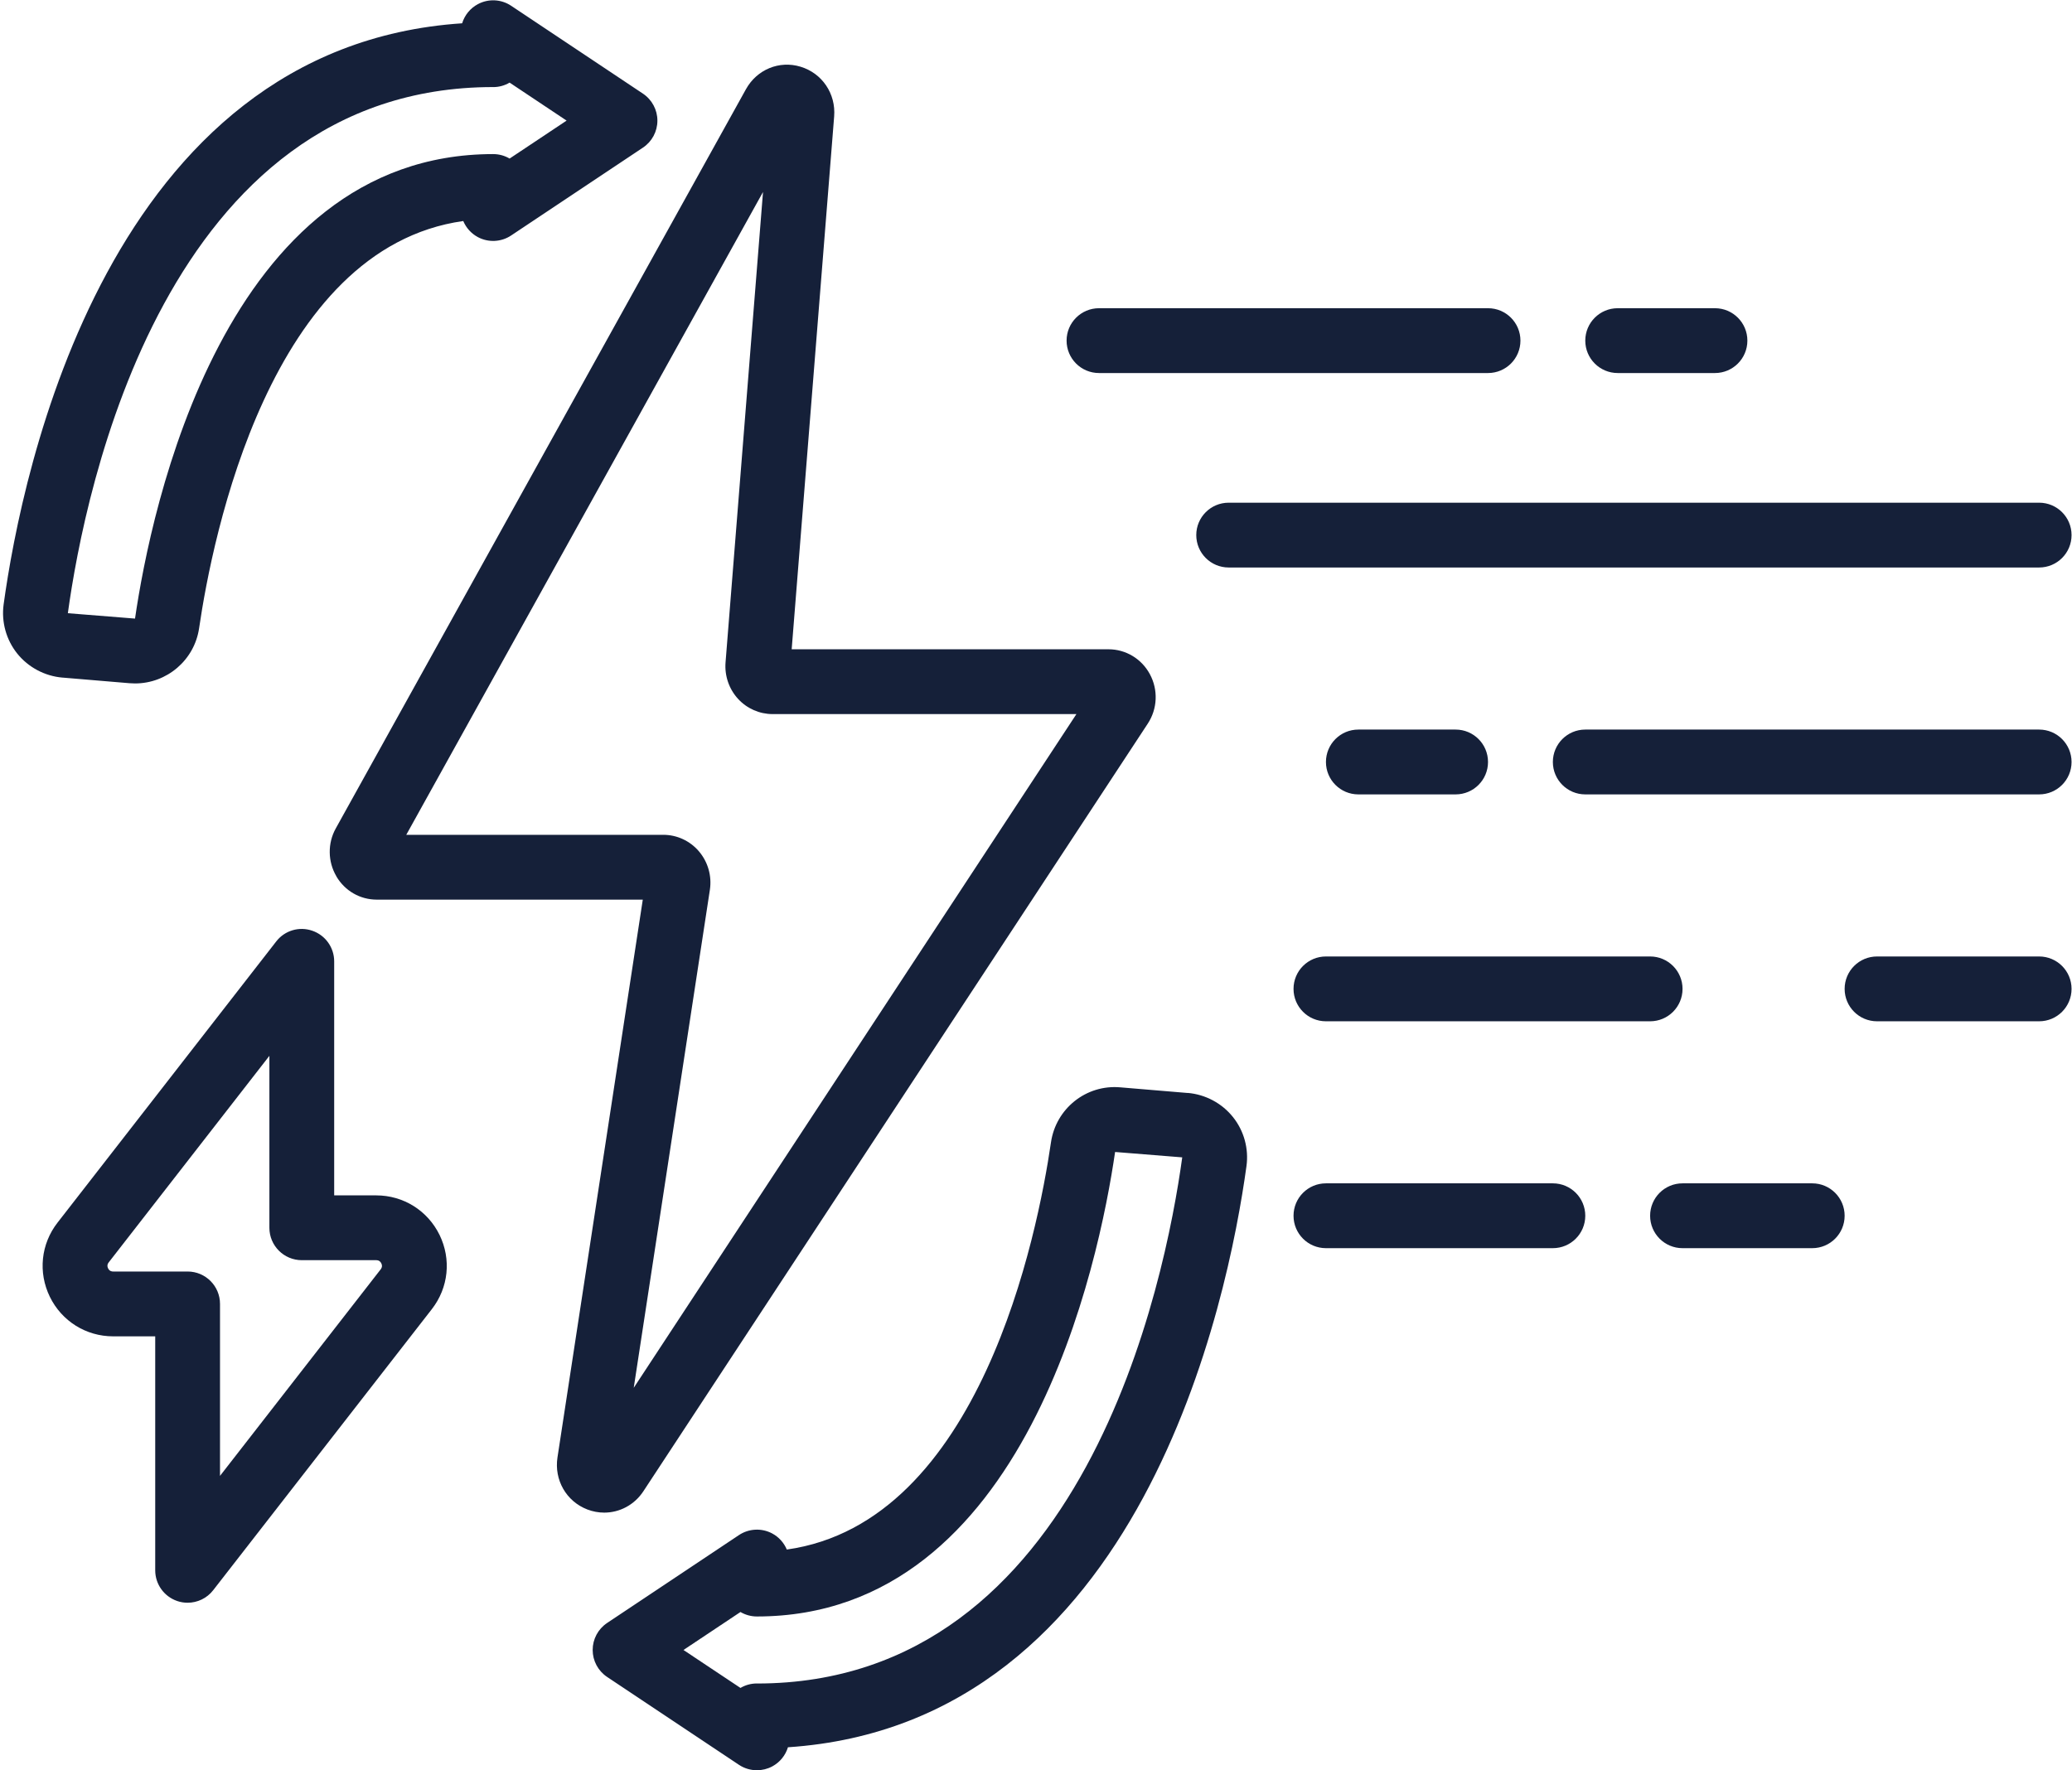 <svg xmlns="http://www.w3.org/2000/svg" xmlns:xlink="http://www.w3.org/1999/xlink" zoomAndPan="magnify" preserveAspectRatio="xMidYMid meet" version="1.0" viewBox="6.41 33 362.25 309.55"><defs><clipPath id="e6f5253b80"><path d="M 215 120 L 368.664 120 L 368.664 133 L 215 133 Z M 215 120 " clip-rule="nonzero"/></clipPath><clipPath id="6e57f042b7"><path d="M 277 160 L 368.664 160 L 368.664 172 L 277 172 Z M 277 160 " clip-rule="nonzero"/></clipPath><clipPath id="21ba1f3b10"><path d="M 328 200 L 368.664 200 L 368.664 212 L 328 212 Z M 328 200 " clip-rule="nonzero"/></clipPath><clipPath id="4837a7cc95"><path d="M 6.414 33 L 122 33 L 122 153 L 6.414 153 Z M 6.414 33 " clip-rule="nonzero"/></clipPath></defs><path fill="#152039" d="M 65.211 186.238 C 66.715 188.789 69.359 190.312 72.289 190.312 L 118.789 190.312 L 103.875 287.844 C 103.27 291.789 105.414 295.535 109.102 296.953 C 110.07 297.32 111.062 297.5 112.051 297.5 C 114.734 297.5 117.316 296.156 118.887 293.773 L 207.074 159.539 C 208.781 156.941 208.922 153.621 207.438 150.879 C 205.992 148.195 203.227 146.535 200.219 146.535 L 144.82 146.535 L 152.246 53.359 C 152.562 49.379 150.148 45.809 146.379 44.668 C 142.656 43.531 138.746 45.156 136.84 48.574 L 65.117 177.852 C 63.664 180.457 63.711 183.672 65.223 186.238 Z M 139.809 66.57 L 133.258 148.824 C 133.07 151.172 133.871 153.5 135.457 155.219 C 137.004 156.902 139.203 157.867 141.477 157.867 L 194.602 157.867 L 117.207 275.676 L 130.516 188.613 C 130.891 186.172 130.18 183.703 128.582 181.84 C 127.02 180.02 124.75 178.977 122.371 178.977 L 77.438 178.977 Z M 139.809 66.57 " fill-opacity="1" fill-rule="nonzero"/><path fill="#152039" d="M 198.551 98.23 L 266.562 98.23 C 269.699 98.23 272.23 95.691 272.23 92.562 C 272.23 89.434 269.699 86.895 266.562 86.895 L 198.551 86.895 C 195.418 86.895 192.883 89.434 192.883 92.562 C 192.883 95.691 195.418 98.23 198.551 98.23 Z M 198.551 98.23 " fill-opacity="1" fill-rule="nonzero"/><path fill="#152039" d="M 289.234 98.23 L 306.238 98.23 C 309.371 98.23 311.906 95.691 311.906 92.562 C 311.906 89.434 309.371 86.895 306.238 86.895 L 289.234 86.895 C 286.102 86.895 283.566 89.434 283.566 92.562 C 283.566 95.691 286.102 98.23 289.234 98.23 Z M 289.234 98.23 " fill-opacity="1" fill-rule="nonzero"/><g clip-path="url(#e6f5253b80)"><path fill="#152039" d="M 215.555 126.566 C 215.555 129.695 218.086 132.234 221.223 132.234 L 362.914 132.234 C 366.051 132.234 368.582 129.695 368.582 126.566 C 368.582 123.441 366.051 120.902 362.914 120.902 L 221.223 120.902 C 218.086 120.902 215.555 123.441 215.555 126.566 Z M 215.555 126.566 " fill-opacity="1" fill-rule="nonzero"/></g><path fill="#152039" d="M 260.895 171.91 C 264.031 171.91 266.562 169.371 266.562 166.242 C 266.562 163.113 264.031 160.574 260.895 160.574 L 243.891 160.574 C 240.758 160.574 238.227 163.113 238.227 166.242 C 238.227 169.371 240.758 171.91 243.891 171.91 Z M 260.895 171.91 " fill-opacity="1" fill-rule="nonzero"/><g clip-path="url(#6e57f042b7)"><path fill="#152039" d="M 362.914 160.574 L 283.566 160.574 C 280.434 160.574 277.898 163.113 277.898 166.242 C 277.898 169.371 280.434 171.91 283.566 171.91 L 362.914 171.91 C 366.051 171.91 368.582 169.371 368.582 166.242 C 368.582 163.113 366.051 160.574 362.914 160.574 Z M 362.914 160.574 " fill-opacity="1" fill-rule="nonzero"/></g><g clip-path="url(#21ba1f3b10)"><path fill="#152039" d="M 362.914 200.25 L 334.574 200.25 C 331.441 200.25 328.91 202.789 328.91 205.918 C 328.91 209.047 331.441 211.586 334.574 211.586 L 362.914 211.586 C 366.051 211.586 368.582 209.047 368.582 205.918 C 368.582 202.789 366.051 200.25 362.914 200.25 Z M 362.914 200.25 " fill-opacity="1" fill-rule="nonzero"/></g><path fill="#152039" d="M 300.57 205.918 C 300.57 202.789 298.035 200.25 294.902 200.25 L 238.227 200.25 C 235.09 200.25 232.559 202.789 232.559 205.918 C 232.559 209.047 235.09 211.586 238.227 211.586 L 294.902 211.586 C 298.035 211.586 300.57 209.047 300.57 205.918 Z M 300.57 205.918 " fill-opacity="1" fill-rule="nonzero"/><path fill="#152039" d="M 238.227 239.922 C 235.09 239.922 232.559 242.461 232.559 245.59 C 232.559 248.719 235.09 251.258 238.227 251.258 L 277.898 251.258 C 281.031 251.258 283.566 248.719 283.566 245.59 C 283.566 242.461 281.031 239.922 277.898 239.922 Z M 238.227 239.922 " fill-opacity="1" fill-rule="nonzero"/><path fill="#152039" d="M 300.57 251.258 L 323.242 251.258 C 326.375 251.258 328.91 248.719 328.91 245.59 C 328.91 242.461 326.375 239.922 323.242 239.922 L 300.57 239.922 C 297.434 239.922 294.902 242.461 294.902 245.59 C 294.902 248.719 297.434 251.258 300.57 251.258 Z M 300.57 251.258 " fill-opacity="1" fill-rule="nonzero"/><g clip-path="url(#4837a7cc95)"><path fill="#152039" d="M 17.336 151.484 L 29.062 152.469 C 29.387 152.496 29.703 152.508 30.027 152.508 C 35.582 152.508 40.402 148.43 41.219 142.852 C 43.555 126.855 53.605 76.398 87.402 71.648 C 87.898 72.828 88.789 73.836 89.957 74.461 C 91.793 75.445 94.043 75.336 95.773 74.176 L 118.824 58.809 C 120.398 57.758 121.344 55.988 121.344 54.094 C 121.344 52.203 120.398 50.434 118.824 49.379 L 95.773 34.008 C 94.039 32.848 91.793 32.738 89.957 33.727 C 88.613 34.445 87.641 35.656 87.207 37.074 C 25.312 41.18 10.23 115.477 7.043 138.703 C 6.629 141.754 7.496 144.875 9.418 147.277 C 11.355 149.691 14.246 151.227 17.336 151.488 Z M 92.633 48.23 C 93.68 48.23 94.66 47.945 95.504 47.445 L 105.469 54.09 L 95.504 60.727 C 94.668 60.234 93.688 59.945 92.633 59.945 C 45.523 59.945 32.781 122.148 30.016 141.168 L 18.273 140.227 C 21.234 118.645 35.355 48.223 92.633 48.223 Z M 92.633 48.23 " fill-opacity="1" fill-rule="nonzero"/></g><path fill="#152039" d="M 214.039 224.121 L 202.309 223.137 C 196.301 222.59 191.008 226.863 190.152 232.758 C 187.82 248.746 177.785 299.215 143.969 303.957 C 143.473 302.777 142.582 301.77 141.414 301.145 C 139.578 300.16 137.328 300.273 135.598 301.43 L 112.547 316.801 C 110.973 317.855 110.027 319.621 110.027 321.516 C 110.027 323.41 110.973 325.176 112.547 326.23 L 135.598 341.598 C 136.547 342.23 137.641 342.547 138.746 342.547 C 139.664 342.547 140.582 342.328 141.422 341.879 C 142.762 341.16 143.738 339.945 144.168 338.531 C 206.07 334.422 221.148 260.121 224.332 236.906 C 224.754 233.859 223.898 230.73 221.969 228.328 C 220.035 225.906 217.145 224.371 214.051 224.109 Z M 138.738 327.375 C 137.684 327.375 136.711 327.66 135.867 328.156 L 125.902 321.52 L 135.867 314.879 C 136.703 315.371 137.691 315.66 138.738 315.66 C 185.867 315.66 198.598 253.465 201.363 234.438 L 213.102 235.379 C 210.137 256.961 196.016 327.383 138.738 327.383 Z M 138.738 327.375 " fill-opacity="1" fill-rule="nonzero"/><path fill="#152039" d="M 37.371 312.953 C 37.973 313.16 38.598 313.258 39.207 313.258 C 40.926 313.258 42.59 312.477 43.68 311.07 L 81.91 261.918 C 84.828 258.172 85.336 253.203 83.258 248.941 C 81.172 244.68 76.934 242.027 72.184 242.027 L 64.836 242.027 L 64.836 201.109 C 64.836 198.691 63.301 196.535 61.008 195.75 C 58.715 194.949 56.172 195.715 54.699 197.629 L 16.477 246.781 C 13.555 250.527 13.047 255.496 15.125 259.762 C 17.211 264.023 21.449 266.676 26.199 266.676 L 33.547 266.676 L 33.547 307.59 C 33.547 310.012 35.082 312.164 37.379 312.953 Z M 26.195 255.34 C 26.043 255.34 25.578 255.34 25.305 254.785 C 25.039 254.234 25.32 253.867 25.418 253.742 L 53.508 217.625 L 53.508 247.691 C 53.508 250.82 56.043 253.359 59.176 253.359 L 72.188 253.359 C 72.34 253.359 72.805 253.359 73.078 253.918 C 73.344 254.465 73.062 254.836 72.965 254.961 L 44.875 291.074 L 44.875 261.008 C 44.875 257.879 42.344 255.34 39.207 255.34 Z M 26.195 255.34 " fill-opacity="1" fill-rule="nonzero"/></svg>
